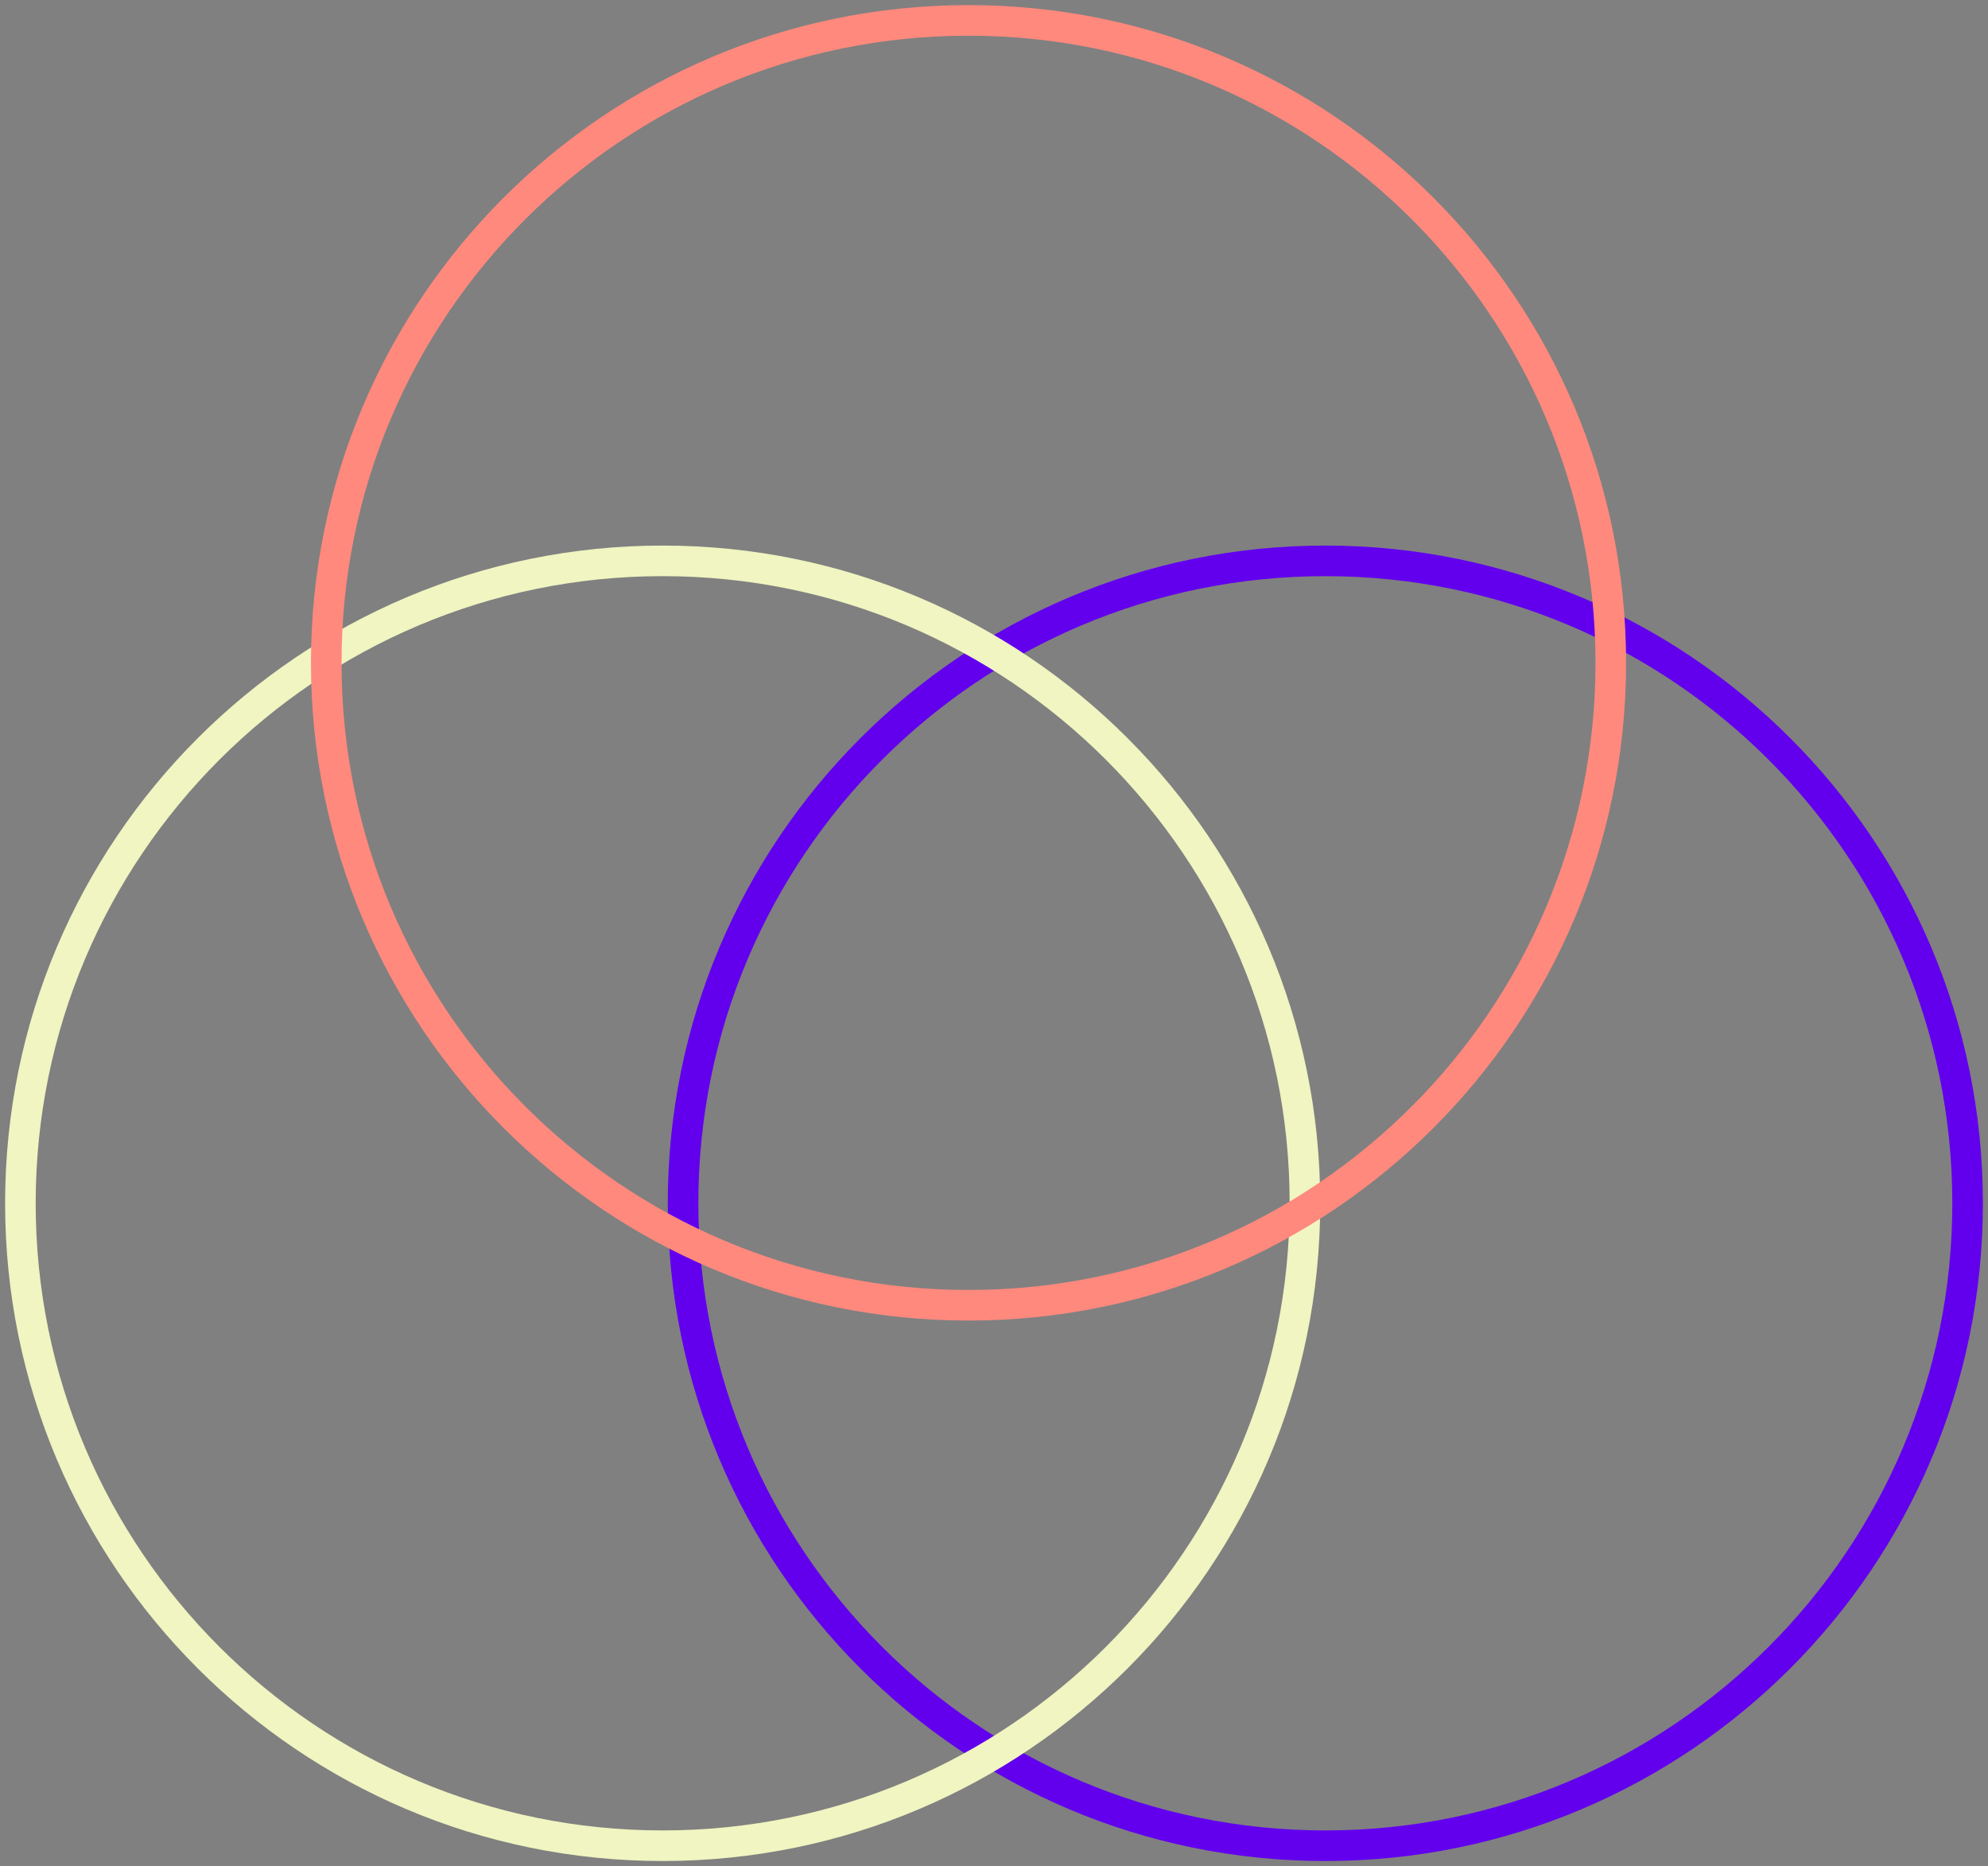 <svg xmlns="http://www.w3.org/2000/svg" xmlns:xlink="http://www.w3.org/1999/xlink" width="195" height="183" version="1.1" viewBox="0 0 195 183"><rect x="0" y="0" width="195" height="183" fill="#808080" stroke="none"/><title>Oval 43 + Oval 43 + Oval 43</title><desc>Created with Sketch.</desc><g id="Page-1" fill="none" fill-rule="evenodd" stroke="none" stroke-width="1"><g id="03-Styles" transform="translate(-623, -3944)"><g id="Oval-43-+-Oval-43-+-Oval-43" transform="translate(623, 3944)"><path id="Shape" fill="#6200EE" d="M130,182.5 C165.622,182.5 194.5,153.622 194.5,118 C194.5,82.378 165.622,53.5 130,53.5 C94.378,53.5 65.5,82.378 65.5,118 C65.5,153.622 94.378,182.5 130,182.5 L130,182.5 Z M130,179.5 C96.034,179.5 68.5,151.966 68.5,118 C68.5,84.034 96.034,56.5 130,56.5 C163.966,56.5 191.5,84.034 191.5,118 C191.5,151.966 163.966,179.5 130,179.5 L130,179.5 Z"/><path id="Shape" fill="#F0F5C1" d="M65,182.5 C100.622,182.5 129.5,153.622 129.5,118 C129.5,82.378 100.622,53.5 65,53.5 C29.378,53.5 0.5,82.378 0.5,118 C0.5,153.622 29.378,182.5 65,182.5 L65,182.5 Z M65,179.5 C31.034,179.5 3.5,151.966 3.5,118 C3.5,84.034 31.034,56.5 65,56.5 C98.966,56.5 126.5,84.034 126.5,118 C126.5,151.966 98.966,179.5 65,179.5 L65,179.5 Z"/><path id="Shape" fill="#FF897D" d="M95,129.5 C130.622,129.5 159.5,100.622 159.5,65 C159.5,29.378 130.622,0.5 95,0.5 C59.378,0.5 30.5,29.378 30.5,65 C30.5,100.622 59.378,129.5 95,129.5 L95,129.5 Z M95,126.5 C61.034,126.5 33.5,98.966 33.5,65 C33.5,31.034 61.034,3.5 95,3.5 C128.966,3.5 156.5,31.034 156.5,65 C156.5,98.966 128.966,126.5 95,126.5 L95,126.5 Z"/></g></g></g></svg>